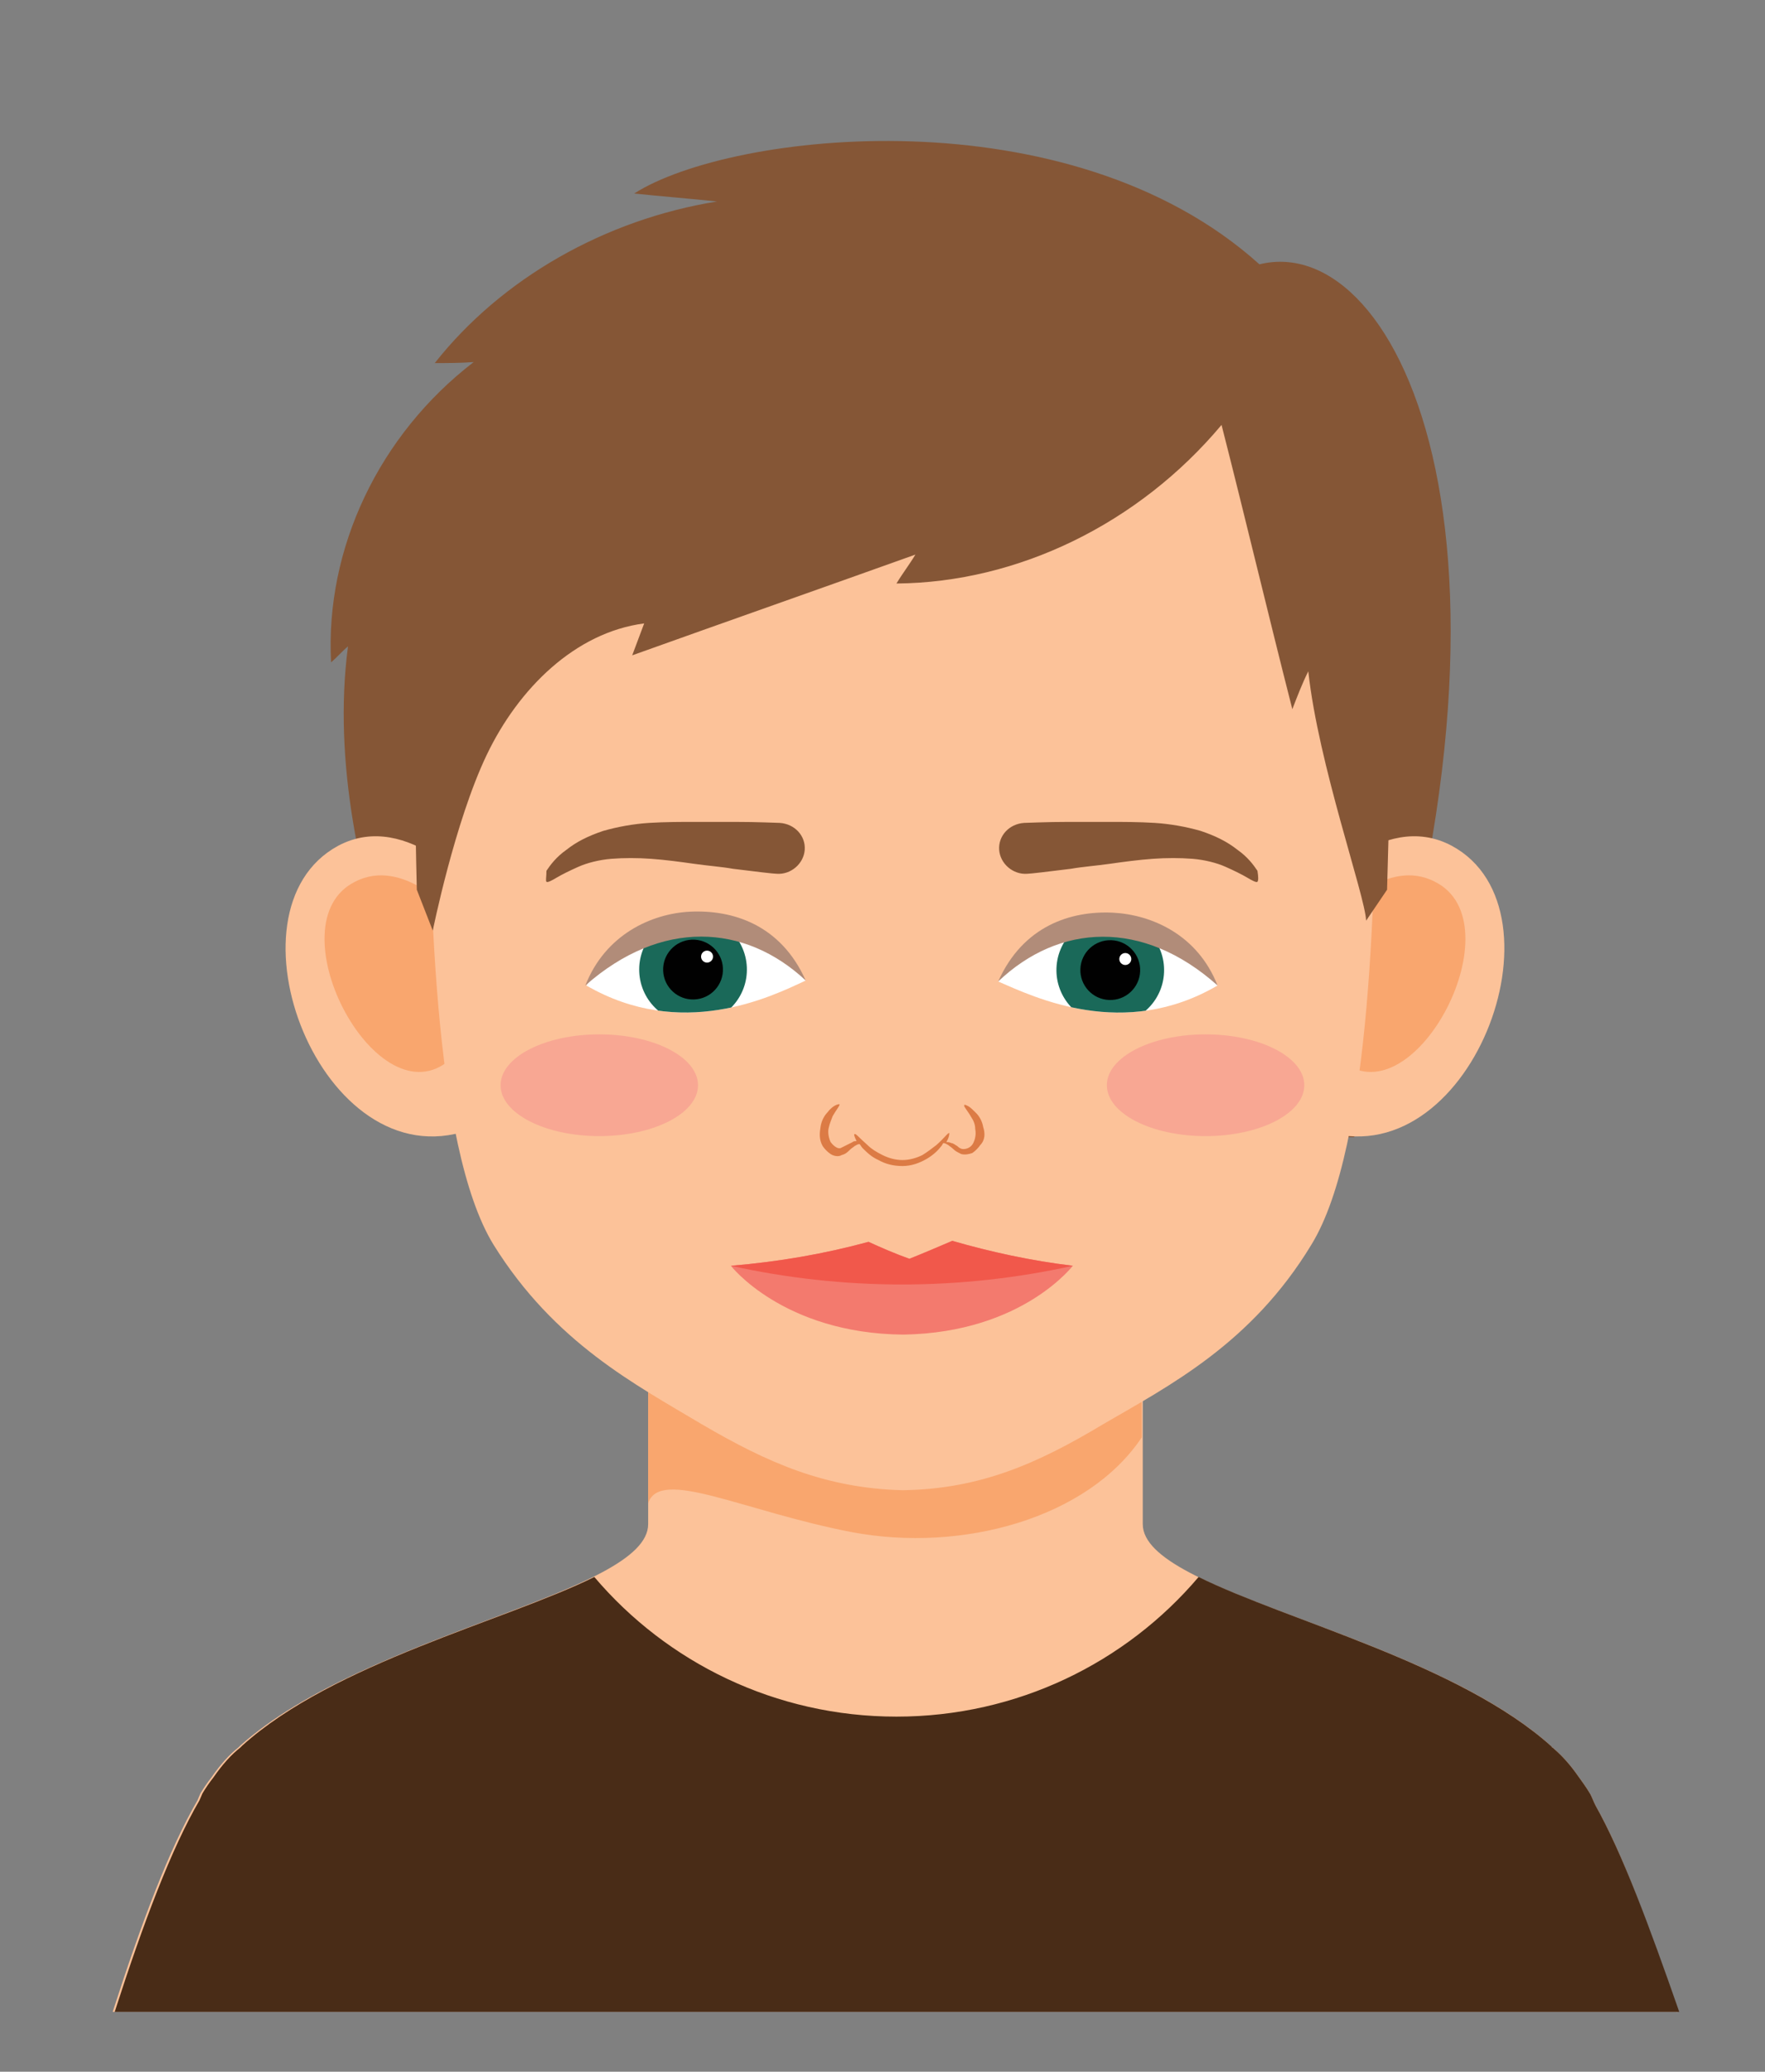 <?xml version="1.0" encoding="utf-8"?>
<!-- Generator: Adobe Illustrator 20.1.0, SVG Export Plug-In . SVG Version: 6.00 Build 0)  -->
<svg version="1.1" id="Layer_1" xmlns="http://www.w3.org/2000/svg" xmlns:xlink="http://www.w3.org/1999/xlink" x="0px" y="0px"
	 viewBox="0 0 177 207.7" style="enable-background:new 0 0 177 207.7;" xml:space="preserve">
<rect x="0" y="0" width="177" height="207.7" fill="#808080" stroke="none"/>
<style type="text/css">
	.st0{fill:#FCC299;}
	.st1{fill:#F9A66E;}
	.st2{fill:#492C17;}
	.st3{fill:#855636;}
	.st4{fill:#DC7B45;}
	.st5{fill:#F8A793;}
	.st6{clip-path:url(#SVGID_4_);}
	.st7{fill:#1A6959;}
	.st8{fill:#010101;}
	.st9{fill:#FFFFFF;}
	.st10{fill:#B18C79;}
	.st11{clip-path:url(#SVGID_6_);}
	.st12{fill:#F37A6E;}
	.st13{fill:#F1584B;}
</style>
<g>
	<defs>
		<path id="SVGID_1_" d="M142.3,45L142.3,45L142.3,45c-7.3-23.5-28.7-41.3-54.1-41.3c-25.3,0-46.8,17.8-54.1,41.2l0,0l0,0
			C33.8,46,4.6,203.1,4.6,203.1c19.6,0,34.5-14.7,34.5-34.3l19.1-7.6c0,0,9.3,0,5.7-18.3c-16.9-9.2-19.4-23.7-19.4-23.7l-1-4.7
			l1.6-43.4h86.4l2.4,43.8l-0.9,4.3c0,0-1.6,14-19.7,23.9c-5.2,16.9,5.4,18.1,5.4,18.1l21.4,8.6c0,19.6,12.3,33.3,31.8,33.3
			C172,203.1,142.7,46.1,142.3,45z"/>
	</defs>
	<clipPath id="SVGID_2_">
		<use xlink:href="#SVGID_1_"  style="overflow:visible;"/>
	</clipPath>
</g>
<g>
	<g>
		<path class="st0" d="M168.2,201.8c-2.8-8.7-5.5-16-8.2-20.8c-0.2-0.4-0.3-0.7-0.5-1.1c-0.4-0.7-1-1.5-1.5-2.2
			c-0.8-1.1-1.6-1.9-2.3-2.5c0,0-0.1,0-0.1-0.1c-12.7-11.5-41-15.3-41-22.3c0-7.9,0-33.6,0-33.6H65c0,0,0,25.8,0,33.6
			c0,7-28.1,10.8-40.9,22.2c-0.1,0.1-0.1,0.1-0.2,0.2c-0.9,0.7-1.8,1.7-2.7,3c-0.4,0.5-0.8,1.1-1.1,1.6c-0.1,0.2-0.2,0.5-0.3,0.7
			c-2.8,4.8-5.6,12.2-8.5,21.2H168.2z"/>
		<path class="st1" d="M114.5,144.1c0-10.5,0-24.8,0-24.8H65c0,0,0,21.7,0,31.4c1.2-3.6,9.5,0.8,20.4,2.9
			C96.5,155.7,109.1,152.2,114.5,144.1z"/>
		<path class="st2" d="M160,181c-0.2-0.4-0.3-0.7-0.5-1.1c-0.4-0.7-1-1.5-1.5-2.2c-0.8-1.1-1.6-1.9-2.3-2.5c0,0-0.1,0-0.1-0.1
			c-9.2-8.3-26.5-12.6-35.4-17c-7.3,8.6-18.2,14-30.3,14c-12.1,0-23-5.4-30.3-14c-8.9,4.4-26.1,8.6-35.3,16.9
			c-0.1,0.1-0.1,0.1-0.2,0.2c-0.9,0.7-1.8,1.7-2.7,3c-0.4,0.5-0.8,1.1-1.1,1.6c-0.1,0.2-0.2,0.5-0.3,0.7c-2.8,4.8-5.6,12.2-8.5,21.2
			h156.9C165.4,193.1,162.7,185.8,160,181z"/>
	</g>
	<g>
		<path class="st3" d="M63.6,19.4c2.8,0.3,5.5,0.5,8.3,0.8C60.7,22,50.3,27.9,43.6,36.4c1.3,0,2.6,0,3.9-0.1
			C38,43.6,32.6,55,33.2,66.4c0.6-0.5,1.1-1.1,1.7-1.6C31.8,88.1,46.4,114,46.4,114h89.4c20.2-58.4,4.7-91-9.5-87.5
			C107.2,9.3,73.3,13.2,63.6,19.4z"/>
		<g>
			<g>
				<path class="st0" d="M48,89.7c0,0-7-8.7-14.1-4.9c-12,6.5-1.7,33.6,13.1,28.5L48,89.7z"/>
				<path class="st1" d="M45.3,91.5c0,0-4.9-5.6-9.7-3.1c-8.2,4.1,1.9,23.6,9.2,18.1L45.3,91.5z"/>
			</g>
			<g>
				<path class="st0" d="M131.5,89.7c0,0,7-8.7,14.1-4.9c12,6.5,1.7,33.6-13.1,28.5L131.5,89.7z"/>
				<path class="st1" d="M134.2,91.5c0,0,4.9-5.6,9.7-3.1c8.2,4.1-1.9,23.6-9.2,18.1L134.2,91.5z"/>
			</g>
		</g>
		<path class="st0" d="M90.5,21.4c-26.3,0.3-47.5,15.7-47.5,51.3c0,15.7,0.4,42.2,6.5,52.1c6.1,9.8,14.2,14,20.9,18
			c6.5,3.8,12.3,6.4,20.1,6.6c7.8-0.1,13.6-2.7,20.1-6.6c6.7-3.9,14.9-8.1,20.9-18c6.1-9.9,6.5-36.4,6.5-52.1
			C138,37.2,116.8,21.7,90.5,21.4z"/>
		<path class="st4" d="M98.6,113c-0.1-0.6-0.4-1.1-0.7-1.4c-0.3-0.3-0.6-0.6-0.8-0.7c-0.2-0.1-0.4-0.2-0.4-0.1
			c-0.1,0.1,0.3,0.5,0.7,1.2c0.2,0.3,0.4,0.7,0.4,1.2c0.1,0.5,0,1-0.2,1.4c-0.2,0.4-0.6,0.6-1,0.6c-0.2,0-0.4-0.1-0.6-0.3
			c-0.2-0.1-0.4-0.3-0.6-0.3c-0.2-0.1-0.3-0.1-0.5-0.1c0.3-0.5,0.3-0.8,0.3-0.9c-0.1-0.1-0.5,0.5-1.3,1.2c-0.4,0.3-0.9,0.7-1.4,1
			c-0.6,0.3-1.3,0.5-2,0.5c-0.7,0-1.4-0.2-2-0.5c-0.6-0.3-1.1-0.6-1.5-1c-0.8-0.7-1.2-1.2-1.3-1.1c-0.1,0,0,0.3,0.2,0.7
			c-0.1,0-0.3,0-0.4,0.1c-0.2,0.1-0.4,0.2-0.6,0.3c-0.2,0.1-0.4,0.2-0.6,0.3c-0.3,0.1-0.7-0.2-1-0.6c-0.2-0.4-0.3-1-0.2-1.4
			c0.1-0.5,0.3-0.9,0.4-1.2c0.4-0.7,0.7-1,0.7-1.2c0,0-0.2,0-0.4,0.1c-0.2,0.1-0.5,0.3-0.8,0.7c-0.3,0.3-0.6,0.8-0.7,1.4
			c-0.1,0.6-0.2,1.3,0.2,2c0.2,0.3,0.5,0.6,0.8,0.8c0.3,0.2,0.8,0.3,1.1,0.1c0.4-0.1,0.6-0.3,0.8-0.5c0.2-0.2,0.4-0.3,0.5-0.4
			c0.2-0.1,0.3-0.2,0.5-0.2c0.1,0.1,0.2,0.3,0.3,0.4c0.4,0.4,0.9,0.9,1.6,1.2c0.7,0.4,1.5,0.6,2.4,0.6c0.9,0,1.7-0.3,2.4-0.7
			c0.7-0.4,1.2-0.9,1.5-1.3c0.1-0.1,0.1-0.2,0.2-0.3c0.2,0,0.3,0.1,0.5,0.2c0.1,0.1,0.3,0.2,0.5,0.4c0.2,0.2,0.4,0.3,0.8,0.5
			c0.4,0.1,0.8,0,1.1-0.1c0.3-0.2,0.6-0.5,0.8-0.8C98.8,114.3,98.8,113.6,98.6,113z"/>
		<g>
			<ellipse class="st5" cx="60.1" cy="108.8" rx="9.9" ry="5.1"/>
			<ellipse class="st5" cx="120.9" cy="108.8" rx="9.9" ry="5.1"/>
		</g>
		<g>
			<g>
				<g>
					<defs>
						<path id="SVGID_3_" d="M80.8,98.3c-6.3-7.7-15.2-8.7-22,0.5C68.3,104.3,77.2,100,80.8,98.3z"/>
					</defs>
					<use xlink:href="#SVGID_3_"  style="overflow:visible;fill:#FFFFFF;"/>
					<clipPath id="SVGID_4_">
						<use xlink:href="#SVGID_3_"  style="overflow:visible;"/>
					</clipPath>
					<g class="st6">
						
							<ellipse transform="matrix(0.999 -4.525502e-02 4.525502e-02 0.999 -4.329 3.245)" class="st7" cx="69.5" cy="97.2" rx="5.4" ry="5.4"/>
						
							<ellipse transform="matrix(0.999 -4.527608e-02 4.527608e-02 0.999 -4.331 3.247)" class="st8" cx="69.5" cy="97.2" rx="3" ry="3"/>
						
							<ellipse transform="matrix(0.999 -4.532173e-02 4.532173e-02 0.999 -4.271 3.314)" class="st9" cx="70.9" cy="95.9" rx="0.6" ry="0.6"/>
					</g>
				</g>
				<path class="st10" d="M80.8,98.3c-2.5-5.6-7.3-7.1-11.6-6.9c-3.9,0.2-8.5,2.3-10.5,7.4C66.3,92.1,74.7,92.6,80.8,98.3z"/>
			</g>
			<g>
				<g>
					<defs>
						<path id="SVGID_5_" d="M100.1,98.4c6.3-7.8,15.1-8.8,22,0.4C112.7,104.3,103.8,100,100.1,98.4z"/>
					</defs>
					<use xlink:href="#SVGID_5_"  style="overflow:visible;fill:#FFFFFF;"/>
					<clipPath id="SVGID_6_">
						<use xlink:href="#SVGID_5_"  style="overflow:visible;"/>
					</clipPath>
					<g class="st11">
						
							<ellipse transform="matrix(3.878738e-02 -0.999 0.999 3.878738e-02 9.917 204.775)" class="st7" cx="111.4" cy="97.2" rx="5.4" ry="5.4"/>
						
							<ellipse transform="matrix(3.880424e-02 -0.999 0.999 3.880424e-02 9.915 204.773)" class="st8" cx="111.4" cy="97.2" rx="3" ry="3"/>
						
							<ellipse transform="matrix(3.890298e-02 -0.999 0.999 3.890298e-02 12.456 205.094)" class="st9" cx="112.8" cy="96.1" rx="0.6" ry="0.6"/>
					</g>
				</g>
				<path class="st10" d="M100.1,98.4c2.5-5.6,7.3-7.1,11.5-6.9c3.9,0.2,8.5,2.2,10.5,7.3C114.6,92.1,106.2,92.6,100.1,98.4z"/>
			</g>
		</g>
		<g>
			<path class="st12" d="M91.2,126.2c1.5-0.6,2.9-1.2,4.3-1.8c3.8,1.1,7.9,2,12.1,2.5c0.1-0.2-4.9,6.7-17,6.9
				c-12.1-0.1-17.4-7-17.3-6.9c4.8-0.4,9.4-1.2,13.8-2.4C88.4,125.1,89.8,125.7,91.2,126.2z"/>
			<path class="st13" d="M91.2,126.2c1.5-0.6,2.9-1.2,4.3-1.8c3.8,1.1,7.9,2,12.1,2.5c-11.3,2.5-23,2.5-34.3,0
				c4.8-0.4,9.4-1.2,13.8-2.4C88.4,125.1,89.8,125.7,91.2,126.2z"/>
		</g>
		<g>
			<path class="st3" d="M126.1,88.4c-0.1,0.1-0.5-0.1-1-0.4c-0.5-0.3-1.3-0.7-2.2-1.1c-0.9-0.4-2.1-0.7-3.3-0.8
				c-1.3-0.1-2.6-0.1-4,0c-1.4,0.1-2.9,0.3-4.3,0.5c-1.4,0.2-2.8,0.3-3.9,0.5c-2.4,0.3-4.1,0.5-4.4,0.5c-1.4,0.1-2.7-1-2.8-2.4
				c-0.1-1.4,1-2.6,2.5-2.7c0.4,0,2.1-0.1,4.5-0.1c1.2,0,2.5,0,4,0c1.4,0,3,0,4.6,0.1c1.6,0.1,3.2,0.4,4.6,0.8
				c1.5,0.5,2.7,1.1,3.7,1.9c1,0.7,1.6,1.5,2,2.1C126.2,87.9,126.2,88.3,126.1,88.4z"/>
			<path class="st3" d="M54.8,88.4c0.1,0.1,0.5-0.1,1-0.4c0.5-0.3,1.3-0.7,2.2-1.1c0.9-0.4,2.1-0.7,3.3-0.8c1.3-0.1,2.6-0.1,4,0
				c1.4,0.1,2.9,0.3,4.3,0.5c1.4,0.2,2.8,0.3,3.9,0.5c2.4,0.3,4.1,0.5,4.4,0.5c1.4,0.1,2.7-1,2.8-2.4c0.1-1.4-1-2.6-2.5-2.7
				c-0.4,0-2.1-0.1-4.5-0.1c-1.2,0-2.5,0-4,0c-1.4,0-3,0-4.6,0.1c-1.6,0.1-3.2,0.4-4.6,0.8c-1.5,0.5-2.7,1.1-3.7,1.9
				c-1,0.7-1.6,1.5-2,2.1C54.8,87.9,54.7,88.3,54.8,88.4z"/>
		</g>
		<path class="st3" d="M43.4,93.3c0,0,2.2-10.9,5.4-17.6C52,69,57.7,63.4,64.6,62.5c-0.4,1.1-0.8,2.1-1.2,3.2
			c9.5-3.4,18.9-6.7,28.4-10.1c-0.6,1-1.3,1.9-1.9,2.9c12.2-0.1,24.3-6,32.6-15.9c2.4,9.4,4.7,19.1,7.1,28.5c0.5-1.3,1-2.6,1.6-3.8
			c1,9.3,5.7,22.5,5.8,25l2.1-3.1c0.9-32.2,2.7-69.3-48.7-69.3c-49.8,0-49.3,39.6-48.6,69.3L43.4,93.3z"/>
	</g>
</g>
</svg>
